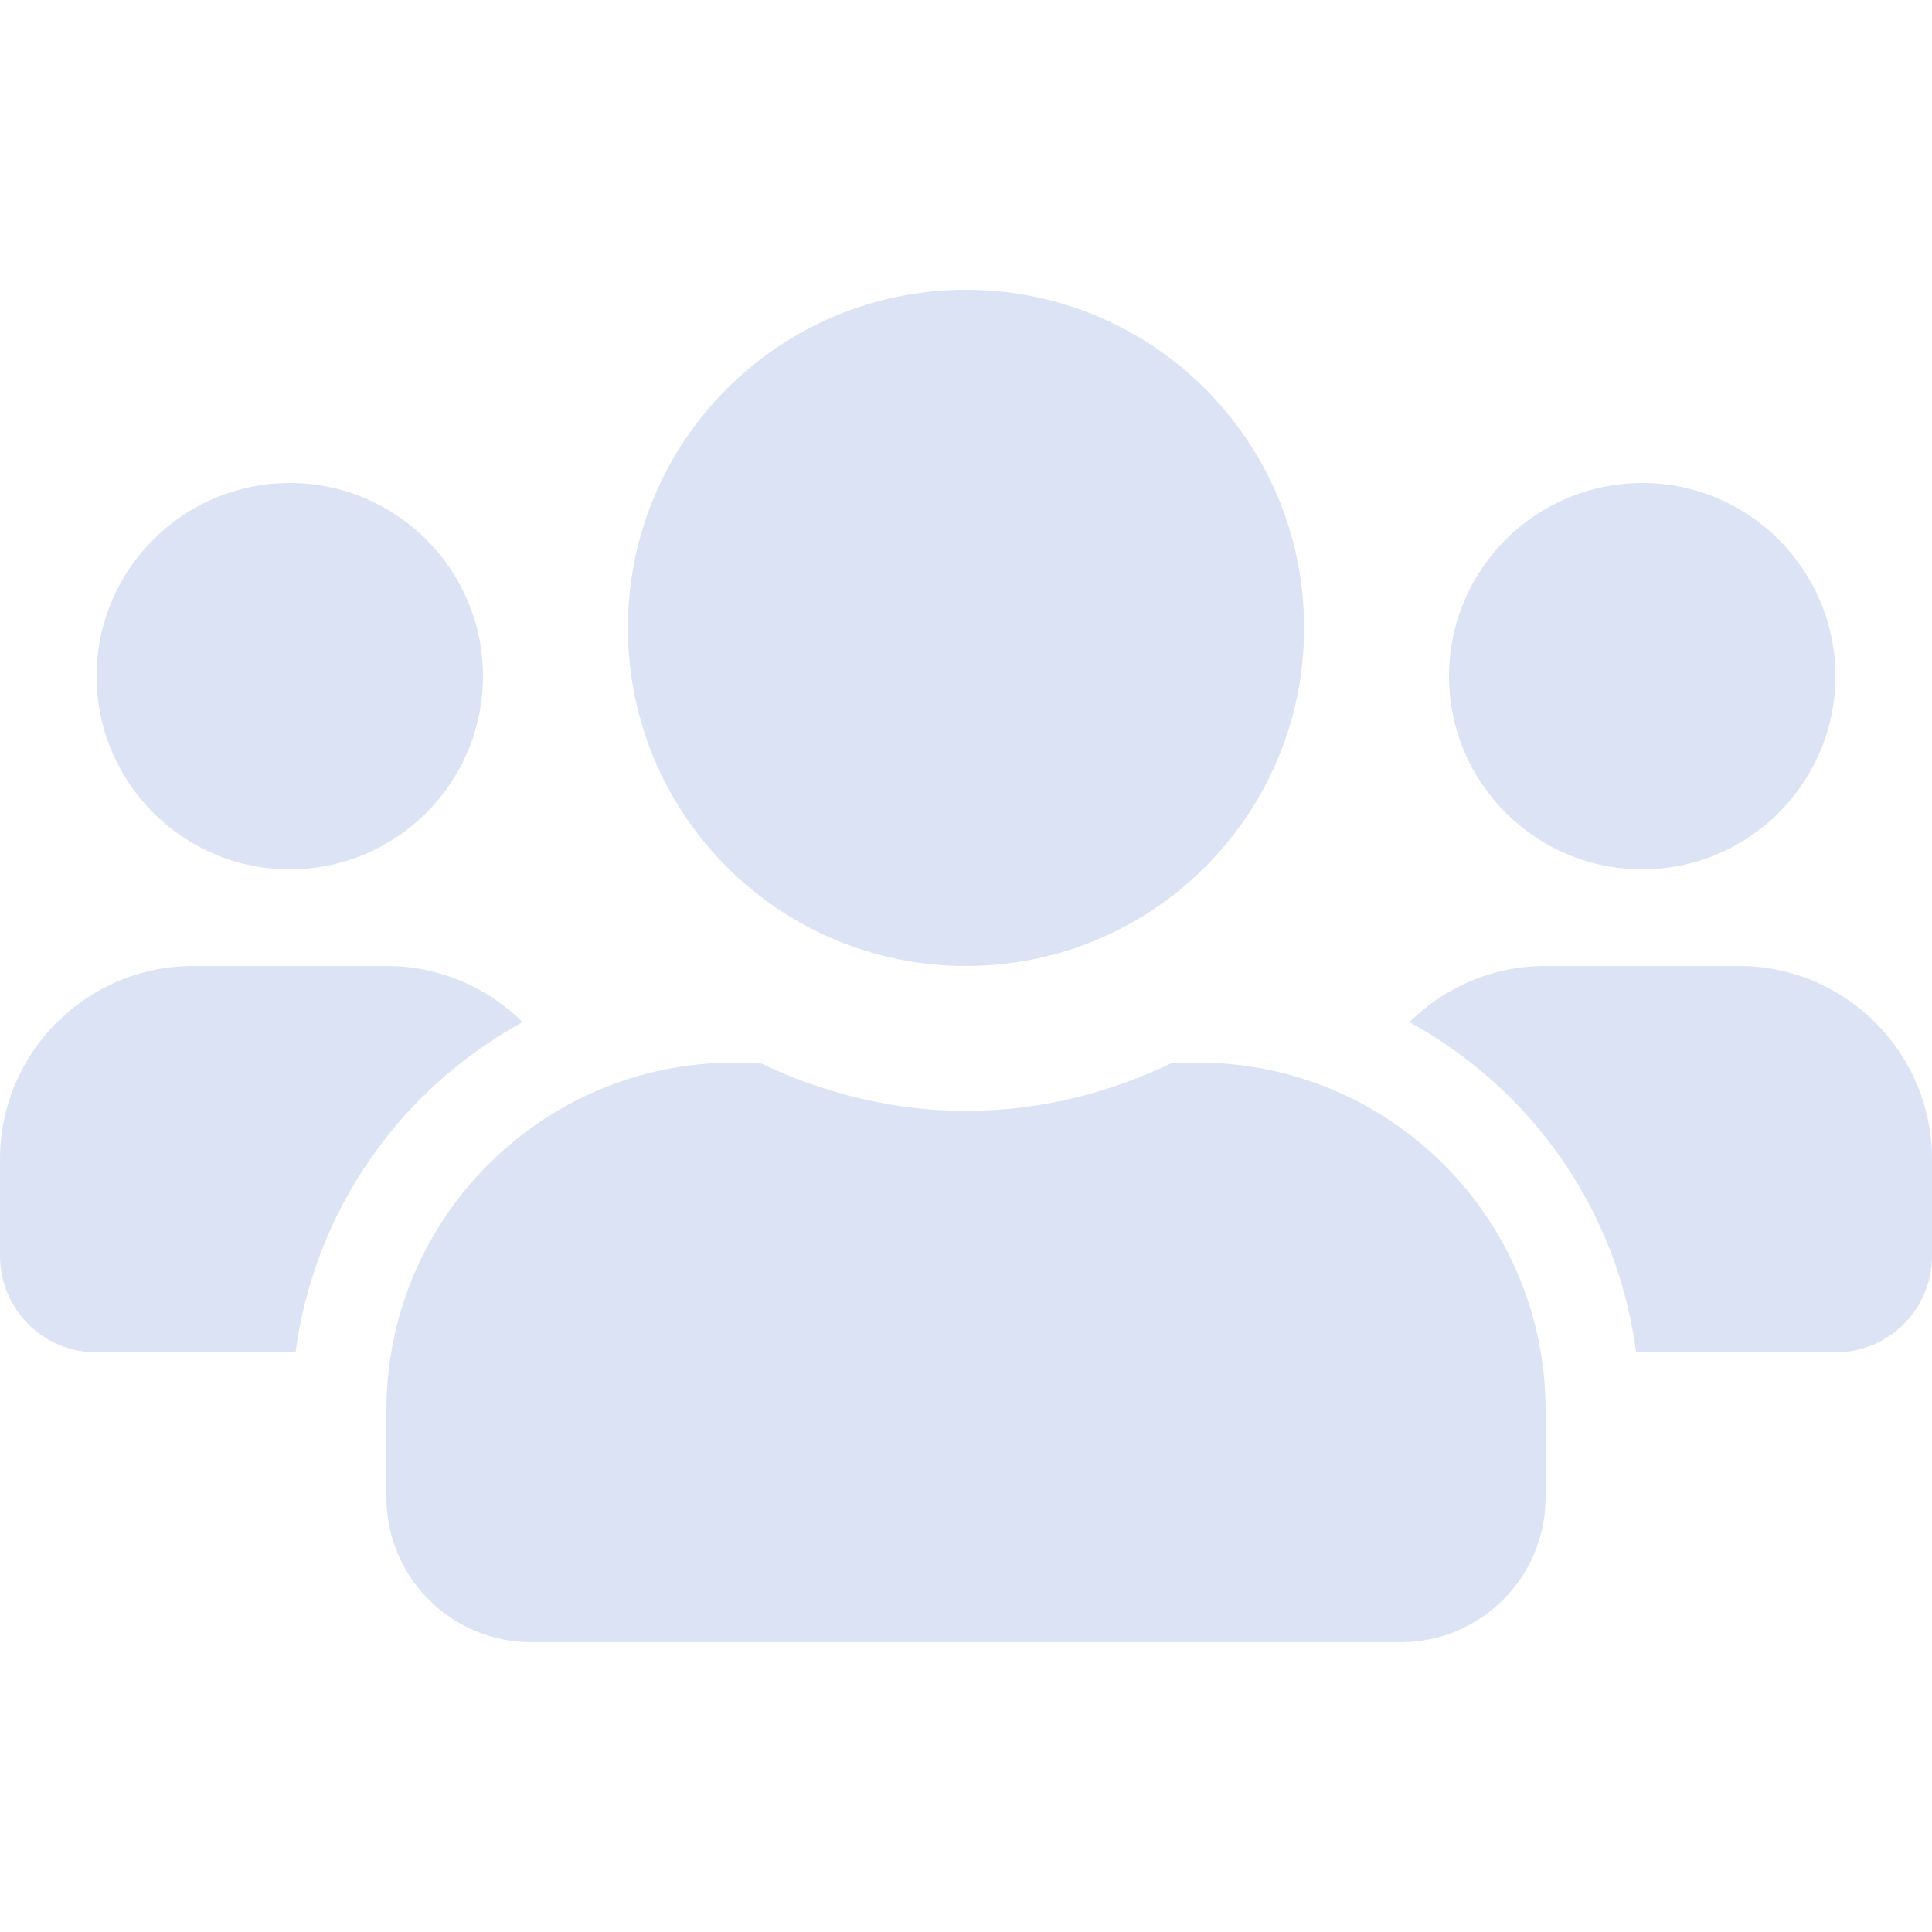 <svg width="159" height="159" viewBox="0 0 159 159" fill="none" xmlns="http://www.w3.org/2000/svg">
<path d="M23.85 71.549C32.62 71.549 39.75 64.418 39.75 55.649C39.75 46.879 32.62 39.749 23.85 39.749C15.08 39.749 7.95 46.879 7.95 55.649C7.95 64.418 15.08 71.549 23.85 71.549ZM135.15 71.549C143.92 71.549 151.05 64.418 151.05 55.649C151.05 46.879 143.92 39.749 135.15 39.749C126.38 39.749 119.25 46.879 119.25 55.649C119.25 64.418 126.38 71.549 135.15 71.549ZM143.1 79.499H127.2C122.827 79.499 118.877 81.263 115.995 84.12C126.007 89.61 133.113 99.523 134.653 111.299H151.05C155.447 111.299 159 107.746 159 103.349V95.399C159 86.629 151.87 79.499 143.1 79.499ZM79.5 79.499C94.878 79.499 107.325 67.052 107.325 51.674C107.325 36.295 94.878 23.849 79.5 23.849C64.122 23.849 51.675 36.295 51.675 51.674C51.675 67.052 64.122 79.499 79.5 79.499ZM98.58 87.449H96.518C91.35 89.933 85.612 91.424 79.5 91.424C73.388 91.424 67.674 89.933 62.482 87.449H60.42C44.619 87.449 31.8 100.268 31.8 116.069V123.224C31.8 129.807 37.141 135.149 43.725 135.149H115.275C121.859 135.149 127.2 129.807 127.2 123.224V116.069C127.2 100.268 114.381 87.449 98.58 87.449ZM43.005 84.12C40.123 81.263 36.172 79.499 31.8 79.499H15.9C7.13 79.499 0 86.629 0 95.399V103.349C0 107.746 3.553 111.299 7.95 111.299H24.322C25.887 99.523 32.992 89.61 43.005 84.12Z" fill="#DBE3F5"/>
</svg>
